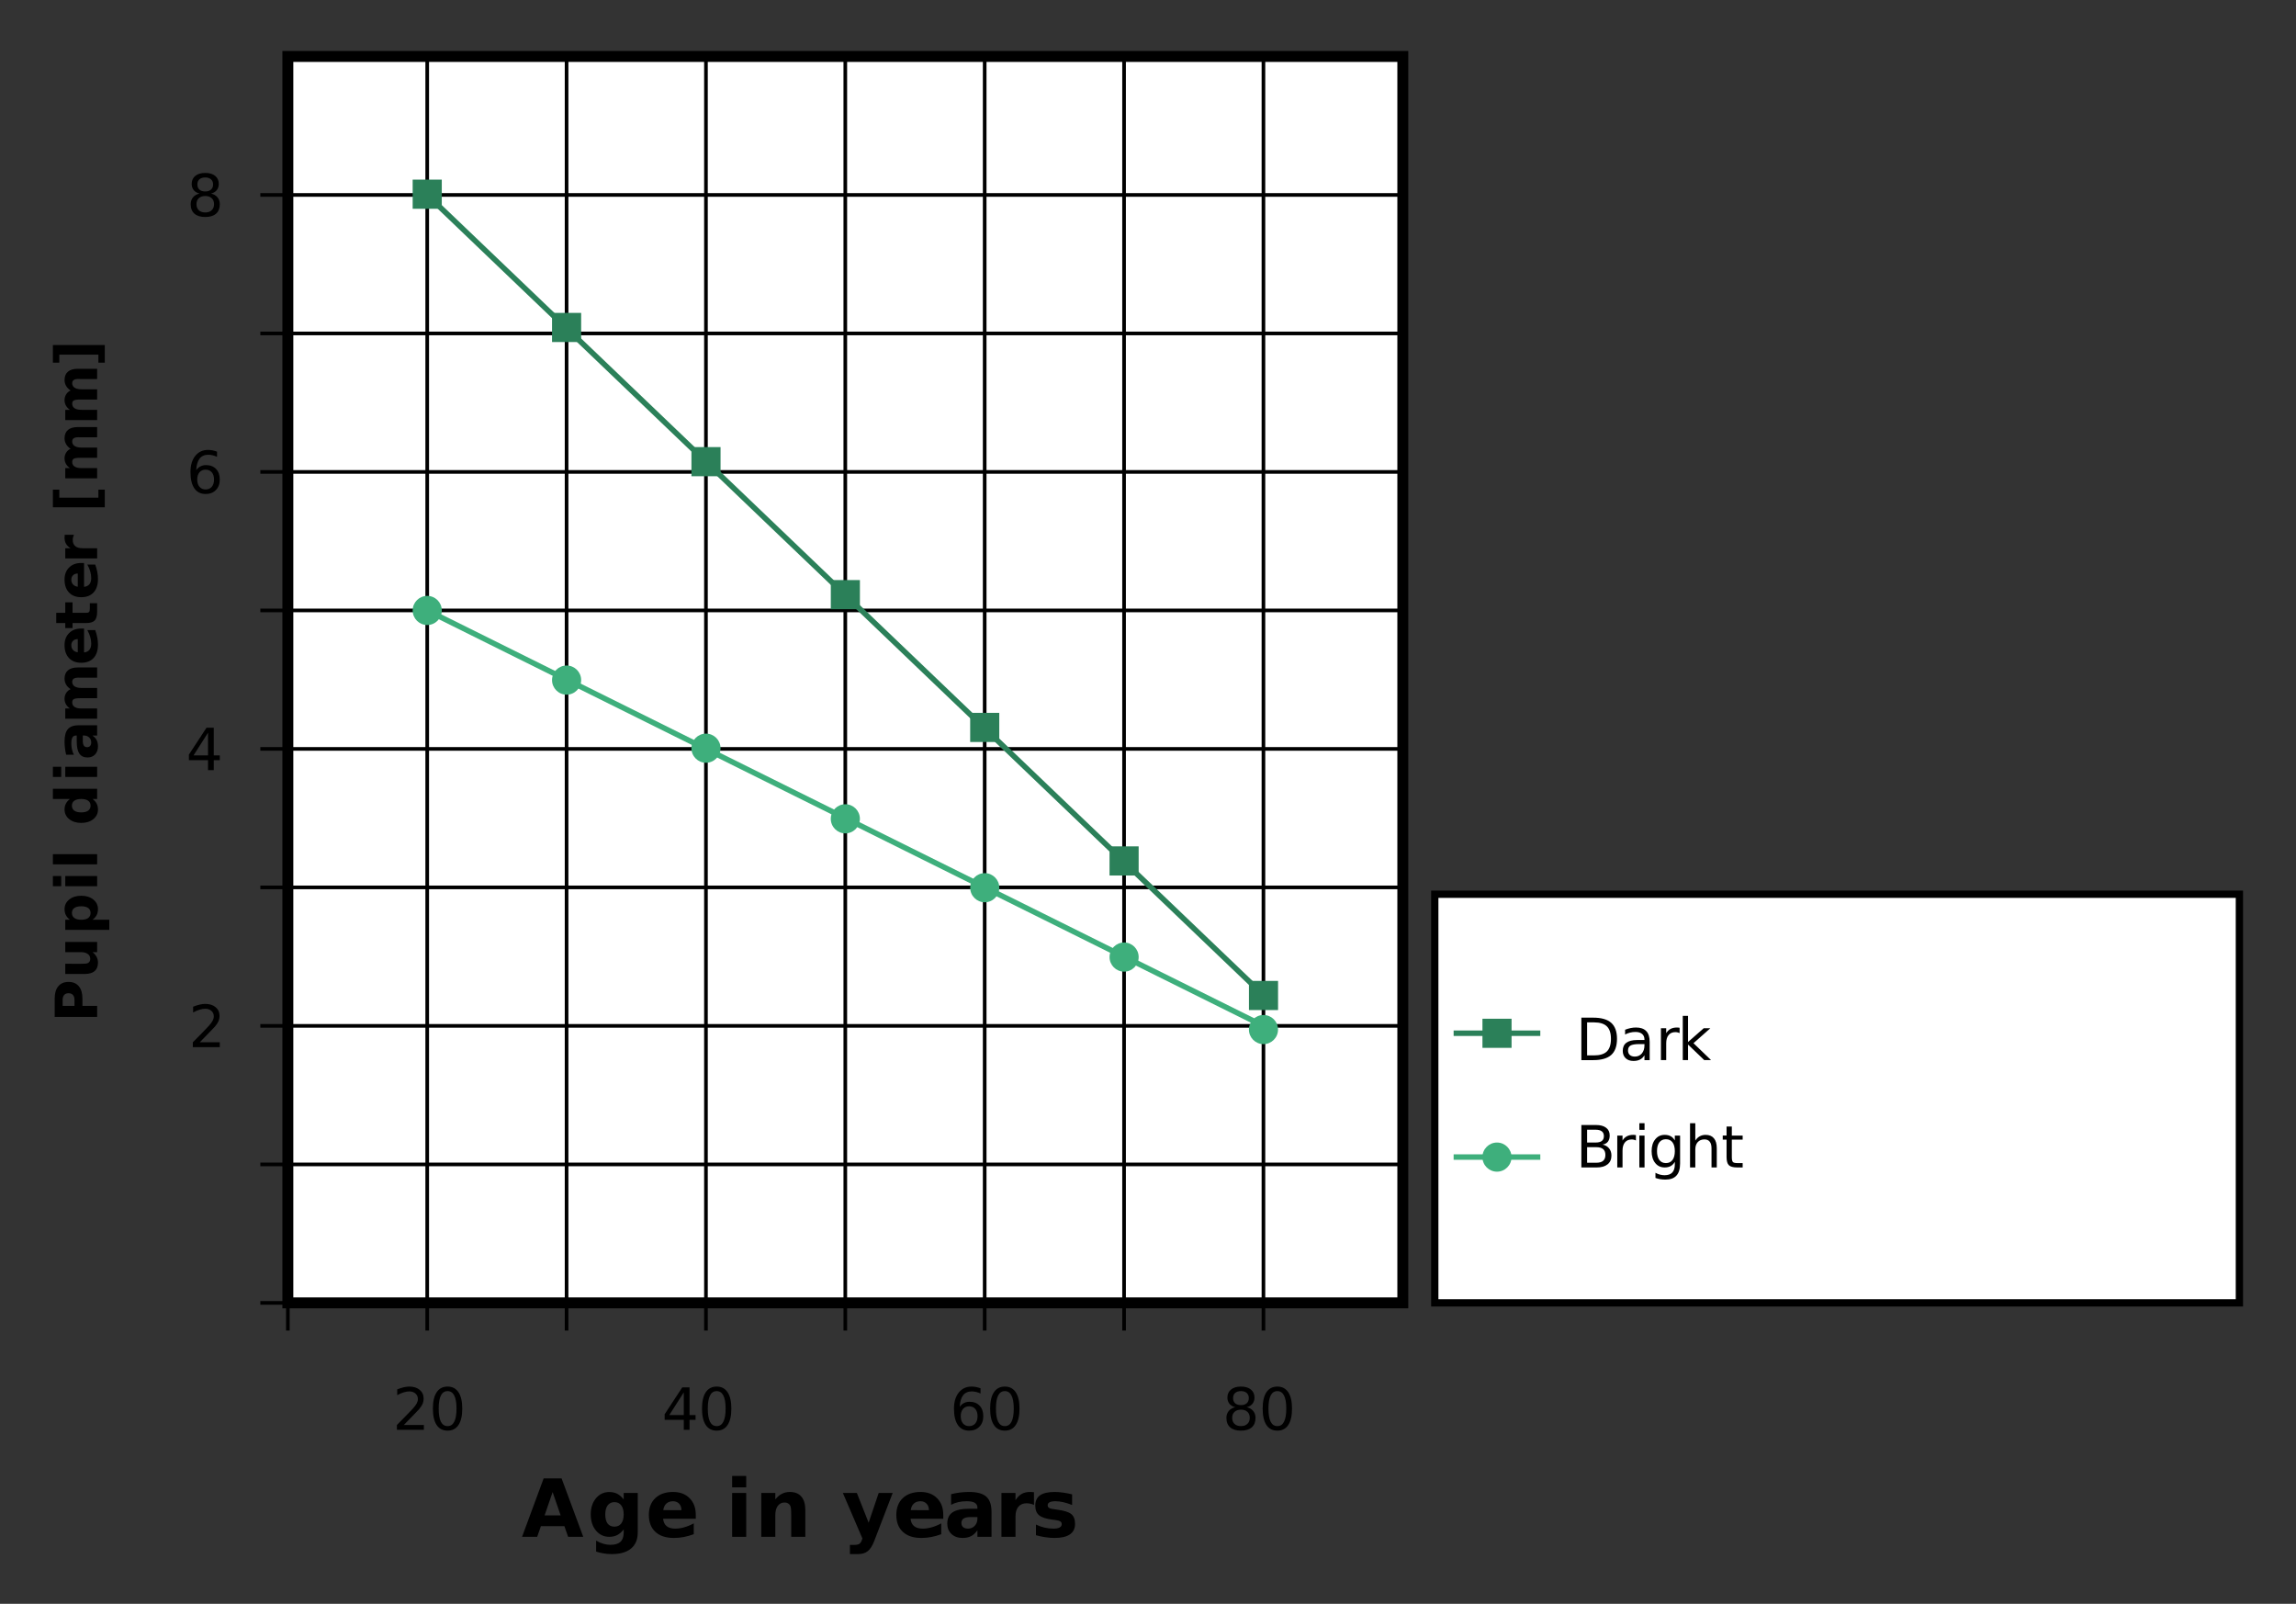<?xml version="1.0" encoding="UTF-8"?>
<svg width="600px" height="419px" version="1.1" viewBox="0 0 600 419" xmlns="http://www.w3.org/2000/svg" xmlns:xlink="http://www.w3.org/1999/xlink">
<rect x="0" y="0" width="600" height="419" fill="#333333" stroke="none"/>
<defs>
<symbol id="al" overflow="visible">
<path d="m3-9.859v8.625h1.812c1.531 0 2.648-0.344 3.359-1.031 0.707-0.695 1.062-1.797 1.062-3.297 0-1.477-0.355-2.562-1.062-3.25-0.711-0.695-1.828-1.047-3.359-1.047zm-1.5-1.234h3.078c2.144 0 3.719 0.449 4.719 1.344 1.008 0.898 1.516 2.293 1.516 4.188 0 1.918-0.508 3.324-1.516 4.219-1.012 0.898-2.586 1.344-4.719 1.344h-3.078z"/>
</symbol>
<symbol id="ak" overflow="visible">
<path d="m5.219-4.188c-1.105 0-1.871 0.133-2.297 0.391-0.43 0.25-0.641 0.68-0.641 1.281 0 0.492 0.156 0.883 0.469 1.172 0.32 0.281 0.758 0.422 1.312 0.422 0.758 0 1.367-0.27 1.828-0.812 0.457-0.539 0.688-1.254 0.688-2.141v-0.312zm2.719-0.562v4.75h-1.359v-1.266c-0.312 0.512-0.703 0.887-1.172 1.125-0.461 0.238-1.027 0.359-1.703 0.359-0.855 0-1.539-0.238-2.047-0.719-0.5-0.477-0.75-1.117-0.75-1.922 0-0.938 0.312-1.641 0.938-2.109 0.633-0.477 1.57-0.719 2.812-0.719h1.922v-0.141c0-0.625-0.211-1.109-0.625-1.453-0.418-0.344-0.996-0.516-1.734-0.516-0.48 0-0.949 0.059-1.406 0.172-0.449 0.117-0.883 0.281-1.297 0.5v-1.25c0.508-0.195 1-0.344 1.469-0.438s0.926-0.141 1.375-0.141c1.195 0 2.094 0.312 2.688 0.938 0.594 0.617 0.891 1.559 0.891 2.828z"/>
</symbol>
<symbol id="h" overflow="visible">
<path d="m6.25-7.047c-0.148-0.082-0.312-0.145-0.5-0.188-0.18-0.051-0.375-0.078-0.594-0.078-0.773 0-1.367 0.258-1.781 0.766-0.418 0.5-0.625 1.219-0.625 2.156v4.391h-1.375v-8.328h1.375v1.297c0.289-0.5 0.664-0.867 1.125-1.109 0.457-0.25 1.02-0.375 1.688-0.375 0.094 0 0.195 0.008 0.312 0.016 0.113 0.012 0.238 0.027 0.375 0.047z"/>
</symbol>
<symbol id="aj" overflow="visible">
<path d="m1.375-11.562h1.375v6.828l4.094-3.594h1.734l-4.406 3.906 4.594 4.422h-1.781l-4.234-4.062v4.062h-1.375z"/>
</symbol>
<symbol id="ai" overflow="visible">
<path d="m3-5.297v4.062h2.406c0.801 0 1.395-0.164 1.781-0.5 0.395-0.332 0.594-0.844 0.594-1.531 0-0.695-0.199-1.207-0.594-1.531-0.387-0.332-0.98-0.5-1.781-0.5zm0-4.562v3.344h2.219c0.727 0 1.27-0.133 1.625-0.406 0.363-0.281 0.547-0.703 0.547-1.266s-0.184-0.977-0.547-1.25c-0.355-0.281-0.898-0.422-1.625-0.422zm-1.5-1.234h3.828c1.145 0 2.023 0.242 2.641 0.719 0.625 0.469 0.938 1.141 0.938 2.016 0 0.688-0.164 1.234-0.484 1.641-0.312 0.398-0.777 0.641-1.391 0.734 0.738 0.156 1.312 0.492 1.719 1 0.406 0.5 0.609 1.125 0.609 1.875 0 0.992-0.34 1.758-1.016 2.297-0.668 0.543-1.621 0.812-2.859 0.812h-3.984z"/>
</symbol>
<symbol id="ah" overflow="visible">
<path d="m1.438-8.328h1.359v8.328h-1.359zm0-3.234h1.359v1.734h-1.359z"/>
</symbol>
<symbol id="ag" overflow="visible">
<path d="m6.906-4.266c0-0.988-0.203-1.754-0.609-2.297-0.406-0.539-0.98-0.812-1.719-0.812-0.73 0-1.305 0.273-1.719 0.812-0.406 0.543-0.609 1.309-0.609 2.297 0 0.992 0.203 1.762 0.609 2.312 0.414 0.543 0.988 0.812 1.719 0.812 0.738 0 1.312-0.27 1.719-0.812 0.406-0.551 0.609-1.32 0.609-2.312zm1.375 3.234c0 1.414-0.32 2.469-0.953 3.156-0.625 0.695-1.59 1.047-2.891 1.047-0.48 0-0.934-0.039-1.359-0.109-0.43-0.074-0.84-0.184-1.234-0.328v-1.344c0.395 0.219 0.789 0.379 1.188 0.484 0.395 0.102 0.797 0.156 1.203 0.156 0.895 0 1.562-0.234 2-0.703 0.445-0.469 0.672-1.172 0.672-2.109v-0.688c-0.281 0.492-0.641 0.859-1.078 1.109-0.438 0.242-0.965 0.359-1.578 0.359-1.023 0-1.844-0.383-2.469-1.156-0.625-0.781-0.938-1.816-0.938-3.109 0-1.281 0.312-2.305 0.938-3.078 0.625-0.781 1.445-1.172 2.469-1.172 0.613 0 1.141 0.121 1.578 0.359 0.438 0.242 0.797 0.605 1.078 1.094v-1.266h1.375z"/>
</symbol>
<symbol id="af" overflow="visible">
<path d="m8.359-5.016v5.016h-1.375v-4.984c0-0.781-0.156-1.363-0.469-1.75-0.305-0.395-0.762-0.594-1.375-0.594-0.742 0-1.324 0.234-1.75 0.703-0.43 0.469-0.641 1.109-0.641 1.922v4.703h-1.375v-11.562h1.375v4.531c0.332-0.5 0.719-0.867 1.156-1.109 0.445-0.25 0.961-0.375 1.547-0.375 0.945 0 1.664 0.297 2.156 0.891 0.5 0.586 0.75 1.453 0.75 2.609z"/>
</symbol>
<symbol id="ae" overflow="visible">
<path d="m2.781-10.688v2.359h2.828v1.062h-2.828v4.531c0 0.68 0.094 1.117 0.281 1.312 0.188 0.188 0.566 0.281 1.141 0.281h1.406v1.141h-1.406c-1.062 0-1.797-0.195-2.203-0.594-0.398-0.395-0.594-1.109-0.594-2.141v-4.531h-1v-1.062h1v-2.359z"/>
</symbol>
<symbol id="l" overflow="visible">
<path d="m2.922-1.266h5.234v1.266h-7.047v-1.266c0.57-0.582 1.348-1.367 2.328-2.359 0.988-1 1.609-1.645 1.859-1.938 0.477-0.539 0.812-0.992 1-1.359 0.195-0.375 0.297-0.742 0.297-1.109 0-0.594-0.211-1.07-0.625-1.438-0.418-0.375-0.953-0.562-1.609-0.562-0.469 0-0.969 0.086-1.5 0.25-0.523 0.156-1.078 0.402-1.672 0.734v-1.516c0.602-0.238 1.164-0.422 1.688-0.547 0.531-0.125 1.016-0.188 1.453-0.188 1.145 0 2.055 0.289 2.734 0.859 0.688 0.574 1.031 1.344 1.031 2.312 0 0.449-0.086 0.883-0.25 1.297-0.168 0.406-0.48 0.887-0.938 1.438-0.125 0.148-0.523 0.562-1.188 1.25-0.656 0.688-1.59 1.648-2.797 2.875z"/>
</symbol>
<symbol id="a" overflow="visible">
<path d="m4.844-10.109c-0.781 0-1.367 0.383-1.75 1.141-0.387 0.762-0.578 1.906-0.578 3.438 0 1.523 0.191 2.664 0.578 3.422 0.383 0.762 0.969 1.141 1.75 1.141 0.77 0 1.348-0.379 1.734-1.141 0.395-0.758 0.594-1.898 0.594-3.422 0-1.531-0.199-2.676-0.594-3.438-0.387-0.758-0.965-1.141-1.734-1.141zm0-1.188c1.238 0 2.188 0.496 2.844 1.484 0.656 0.98 0.984 2.406 0.984 4.281 0 1.867-0.328 3.293-0.984 4.281-0.656 0.98-1.605 1.469-2.844 1.469-1.25 0-2.203-0.488-2.859-1.469-0.656-0.988-0.984-2.414-0.984-4.281 0-1.875 0.328-3.301 0.984-4.281 0.656-0.988 1.609-1.484 2.859-1.484z"/>
</symbol>
<symbol id="k" overflow="visible">
<path d="m5.75-9.781-3.781 5.922h3.781zm-0.391-1.312h1.891v7.234h1.578v1.25h-1.578v2.609h-1.5v-2.609h-5v-1.453z"/>
</symbol>
<symbol id="j" overflow="visible">
<path d="m5.016-6.141c-0.668 0-1.199 0.23-1.594 0.688-0.398 0.461-0.594 1.09-0.594 1.891 0 0.805 0.195 1.438 0.594 1.906 0.395 0.461 0.926 0.688 1.594 0.688 0.676 0 1.211-0.227 1.609-0.688 0.395-0.469 0.594-1.102 0.594-1.906 0-0.801-0.199-1.43-0.594-1.891-0.398-0.457-0.934-0.688-1.609-0.688zm2.984-4.703v1.359c-0.375-0.176-0.758-0.312-1.141-0.406-0.387-0.094-0.766-0.141-1.141-0.141-0.992 0-1.746 0.336-2.266 1-0.523 0.668-0.82 1.68-0.891 3.031 0.289-0.426 0.656-0.754 1.094-0.984 0.438-0.227 0.922-0.344 1.453-0.344 1.113 0 1.992 0.34 2.641 1.016 0.645 0.668 0.969 1.586 0.969 2.75 0 1.148-0.34 2.062-1.016 2.75-0.668 0.688-1.562 1.031-2.688 1.031-1.281 0-2.262-0.488-2.938-1.469-0.68-0.988-1.016-2.414-1.016-4.281 0-1.758 0.414-3.16 1.25-4.203 0.832-1.039 1.945-1.562 3.344-1.562 0.383 0 0.766 0.039 1.141 0.109 0.383 0.074 0.785 0.188 1.203 0.344z"/>
</symbol>
<symbol id="i" overflow="visible">
<path d="m4.844-5.266c-0.719 0-1.281 0.195-1.688 0.578-0.406 0.375-0.609 0.898-0.609 1.562 0 0.668 0.203 1.195 0.609 1.578 0.406 0.387 0.969 0.578 1.688 0.578 0.707 0 1.266-0.191 1.672-0.578 0.414-0.383 0.625-0.91 0.625-1.578 0-0.664-0.203-1.188-0.609-1.562-0.406-0.383-0.969-0.578-1.688-0.578zm-1.5-0.641c-0.648-0.156-1.152-0.453-1.516-0.891-0.355-0.445-0.531-0.988-0.531-1.625 0-0.883 0.312-1.582 0.938-2.094 0.633-0.52 1.504-0.781 2.609-0.781 1.102 0 1.969 0.262 2.594 0.781 0.625 0.512 0.938 1.211 0.938 2.094 0 0.637-0.18 1.18-0.531 1.625-0.355 0.438-0.855 0.734-1.5 0.891 0.727 0.168 1.289 0.496 1.688 0.984 0.406 0.492 0.609 1.09 0.609 1.797 0 1.074-0.328 1.902-0.984 2.484-0.656 0.574-1.594 0.859-2.812 0.859-1.23 0-2.172-0.285-2.828-0.859-0.656-0.582-0.984-1.41-0.984-2.484 0-0.707 0.203-1.305 0.609-1.797 0.406-0.488 0.973-0.816 1.703-0.984zm-0.562-2.375c0 0.574 0.176 1.023 0.531 1.344 0.363 0.324 0.875 0.484 1.531 0.484 0.633 0 1.133-0.16 1.5-0.484 0.363-0.32 0.547-0.77 0.547-1.344 0-0.57-0.184-1.02-0.547-1.344-0.367-0.32-0.867-0.484-1.5-0.484-0.656 0-1.168 0.164-1.531 0.484-0.355 0.324-0.531 0.773-0.531 1.344z"/>
</symbol>
<symbol id="ad" overflow="visible">
<path d="m11.172-2.781h-6.141l-0.969 2.781h-3.953l5.641-15.266h4.688l5.656 15.266h-3.953zm-5.172-2.828h4.188l-2.094-6.078z"/>
</symbol>
<symbol id="ab" overflow="visible">
<path d="m9.547-1.938c-0.512 0.668-1.07 1.156-1.672 1.469-0.605 0.312-1.309 0.469-2.109 0.469-1.398 0-2.555-0.547-3.469-1.641-0.906-1.102-1.359-2.508-1.359-4.219 0-1.707 0.453-3.109 1.359-4.203 0.914-1.094 2.07-1.641 3.469-1.641 0.801 0 1.504 0.156 2.109 0.469 0.602 0.312 1.16 0.809 1.672 1.484v-1.703h3.672v10.297c0 1.844-0.586 3.25-1.75 4.219-1.156 0.969-2.84 1.453-5.047 1.453-0.711 0-1.402-0.059-2.078-0.172-0.668-0.105-1.336-0.266-2-0.484v-2.859c0.633 0.363 1.258 0.633 1.875 0.812 0.613 0.188 1.227 0.281 1.844 0.281 1.195 0 2.078-0.266 2.641-0.797 0.562-0.523 0.844-1.336 0.844-2.453zm-2.422-7.125c-0.75 0-1.34 0.281-1.766 0.844-0.418 0.555-0.625 1.34-0.625 2.359 0 1.055 0.203 1.852 0.609 2.391 0.406 0.543 1 0.812 1.781 0.812 0.77 0 1.363-0.273 1.781-0.828 0.426-0.562 0.641-1.352 0.641-2.375 0-1.02-0.215-1.805-0.641-2.359-0.418-0.562-1.012-0.844-1.781-0.844z"/>
</symbol>
<symbol id="g" overflow="visible">
<path d="m13.172-5.75v1.031h-8.547c0.094 0.867 0.406 1.512 0.938 1.938 0.531 0.43 1.27 0.641 2.219 0.641 0.77 0 1.555-0.113 2.359-0.344 0.812-0.227 1.645-0.57 2.5-1.031v2.828c-0.867 0.324-1.73 0.57-2.594 0.734-0.867 0.164-1.73 0.25-2.594 0.25-2.074 0-3.684-0.523-4.828-1.578-1.148-1.051-1.719-2.531-1.719-4.438 0-1.863 0.562-3.328 1.688-4.391 1.125-1.07 2.676-1.609 4.656-1.609 1.789 0 3.223 0.543 4.297 1.625 1.082 1.086 1.625 2.531 1.625 4.344zm-3.75-1.219c0-0.695-0.203-1.258-0.609-1.688-0.406-0.426-0.938-0.641-1.594-0.641-0.711 0-1.289 0.203-1.734 0.609-0.438 0.398-0.711 0.969-0.812 1.719z"/>
</symbol>
<symbol id="f" overflow="visible"></symbol>
<symbol id="aa" overflow="visible">
<path d="m1.75-11.453h3.672v11.453h-3.672zm0-4.453h3.672v2.984h-3.672z"/>
</symbol>
<symbol id="z" overflow="visible">
<path d="m13.266-6.969v6.969h-3.688v-5.344c0-0.977-0.023-1.656-0.062-2.031-0.043-0.375-0.121-0.648-0.234-0.828-0.137-0.238-0.328-0.426-0.578-0.562-0.242-0.133-0.523-0.203-0.844-0.203-0.762 0-1.359 0.297-1.797 0.891-0.43 0.586-0.641 1.398-0.641 2.438v5.641h-3.672v-11.453h3.672v1.672c0.539-0.664 1.117-1.156 1.734-1.469 0.625-0.312 1.312-0.469 2.062-0.469 1.32 0 2.328 0.406 3.016 1.219 0.688 0.805 1.031 1.98 1.031 3.531z"/>
</symbol>
<symbol id="y" overflow="visible">
<path d="m0.25-11.453h3.656l3.078 7.766 2.625-7.766h3.656l-4.812 12.531c-0.492 1.281-1.059 2.172-1.703 2.672-0.637 0.508-1.484 0.766-2.547 0.766h-2.109v-2.406h1.141c0.625 0 1.078-0.102 1.359-0.297 0.281-0.199 0.5-0.555 0.656-1.062l0.109-0.312z"/>
</symbol>
<symbol id="x" overflow="visible">
<path d="m6.891-5.156c-0.773 0-1.352 0.133-1.734 0.391-0.375 0.262-0.562 0.641-0.562 1.141 0 0.469 0.148 0.836 0.453 1.094 0.312 0.262 0.742 0.391 1.297 0.391 0.688 0 1.266-0.242 1.734-0.734 0.469-0.5 0.703-1.117 0.703-1.859v-0.422zm5.578-1.375v6.531h-3.688v-1.703c-0.492 0.699-1.043 1.211-1.656 1.531-0.605 0.312-1.352 0.469-2.234 0.469-1.188 0-2.152-0.344-2.891-1.031-0.73-0.695-1.094-1.598-1.094-2.703 0-1.344 0.457-2.328 1.375-2.953 0.926-0.625 2.375-0.938 4.344-0.938h2.156v-0.281c0-0.582-0.23-1.008-0.688-1.281-0.449-0.27-1.156-0.406-2.125-0.406-0.781 0-1.512 0.078-2.188 0.234-0.68 0.156-1.305 0.391-1.875 0.703v-2.781c0.781-0.195 1.562-0.344 2.344-0.438 0.789-0.094 1.582-0.141 2.375-0.141 2.062 0 3.551 0.406 4.469 1.219 0.914 0.812 1.375 2.137 1.375 3.969z"/>
</symbol>
<symbol id="w" overflow="visible">
<path d="m10.25-8.328c-0.312-0.156-0.633-0.266-0.953-0.328-0.312-0.07-0.633-0.109-0.953-0.109-0.938 0-1.664 0.305-2.172 0.906-0.5 0.594-0.75 1.453-0.75 2.578v5.281h-3.672v-11.453h3.672v1.891c0.469-0.75 1.004-1.297 1.609-1.641 0.613-0.344 1.344-0.516 2.188-0.516 0.125 0 0.258 0.008 0.406 0.016 0.145 0 0.352 0.023 0.625 0.062z"/>
</symbol>
<symbol id="ac" overflow="visible">
<path d="m10.703-11.094v2.781c-0.793-0.32-1.555-0.566-2.281-0.734-0.73-0.164-1.418-0.25-2.062-0.25-0.688 0-1.203 0.09-1.547 0.266-0.336 0.18-0.5 0.445-0.5 0.797 0 0.293 0.125 0.523 0.375 0.688 0.258 0.156 0.719 0.273 1.375 0.344l0.656 0.094c1.863 0.242 3.117 0.633 3.766 1.172 0.656 0.543 0.984 1.398 0.984 2.562 0 1.219-0.453 2.137-1.359 2.75-0.898 0.617-2.234 0.922-4.016 0.922-0.762 0-1.547-0.062-2.359-0.188-0.805-0.113-1.633-0.289-2.484-0.531v-2.781c0.727 0.355 1.473 0.621 2.234 0.797 0.77 0.18 1.551 0.266 2.344 0.266 0.719 0 1.254-0.098 1.609-0.297 0.363-0.195 0.547-0.488 0.547-0.875 0-0.32-0.125-0.562-0.375-0.719-0.242-0.164-0.734-0.297-1.484-0.391l-0.641-0.078c-1.625-0.207-2.766-0.586-3.422-1.141-0.656-0.551-0.984-1.383-0.984-2.5 0-1.219 0.414-2.117 1.25-2.703 0.832-0.582 2.109-0.875 3.828-0.875 0.664 0 1.367 0.055 2.109 0.156 0.75 0.094 1.562 0.25 2.438 0.469z"/>
</symbol>
<symbol id="v" overflow="visible">
<path d="m-11.094-1.391v-4.75c0-1.414 0.312-2.5 0.938-3.25 0.625-0.758 1.523-1.141 2.688-1.141 1.156 0 2.055 0.383 2.688 1.141 0.625 0.75 0.938 1.836 0.938 3.25v1.875h3.844v2.875zm2.078-2.875h3.094v-1.578c0-0.551-0.133-0.977-0.406-1.281-0.27-0.301-0.648-0.453-1.141-0.453-0.5 0-0.879 0.152-1.141 0.453-0.27 0.305-0.406 0.73-0.406 1.281z"/>
</symbol>
<symbol id="q" overflow="visible">
<path d="m-3.234-1.188h-5.094v-2.672h0.844c0.449 0 1.016 0.008 1.703 0.016h1.359c0.668 0 1.148-0.016 1.438-0.047 0.293-0.039 0.508-0.102 0.641-0.188 0.18-0.113 0.312-0.254 0.406-0.422 0.094-0.176 0.141-0.379 0.141-0.609 0-0.551-0.211-0.984-0.641-1.297-0.426-0.32-1.02-0.484-1.781-0.484h-4.109v-2.672h8.328v2.672h-1.203c0.492 0.398 0.852 0.82 1.078 1.266 0.227 0.449 0.344 0.945 0.344 1.484 0 0.961-0.289 1.695-0.875 2.203-0.594 0.5-1.453 0.75-2.578 0.75z"/>
</symbol>
<symbol id="p" overflow="visible">
<path d="m-1.203-3.938h4.375v2.656h-11.5v-2.656h1.219c-0.477-0.363-0.832-0.77-1.062-1.219-0.227-0.445-0.344-0.961-0.344-1.547 0-1.02 0.406-1.859 1.219-2.516s1.859-0.984 3.141-0.984 2.336 0.328 3.156 0.984c0.812 0.656 1.219 1.496 1.219 2.516 0 0.586-0.117 1.102-0.344 1.547-0.227 0.449-0.586 0.855-1.078 1.219zm-5.391-1.766c0 0.562 0.215 1 0.641 1.312 0.418 0.305 1.016 0.453 1.797 0.453 0.793 0 1.398-0.148 1.812-0.453 0.418-0.312 0.625-0.75 0.625-1.312 0-0.57-0.207-1.004-0.625-1.297-0.414-0.301-1.02-0.453-1.812-0.453-0.789 0-1.395 0.152-1.812 0.453-0.414 0.293-0.625 0.727-0.625 1.297z"/>
</symbol>
<symbol id="d" overflow="visible">
<path d="m-8.328-1.281v-2.656h8.328v2.656zm-3.234 0v-2.656h2.172v2.656z"/>
</symbol>
<symbol id="o" overflow="visible">
<path d="m-11.562-1.281v-2.656h11.562v2.656z"/>
</symbol>
<symbol id="c" overflow="visible"></symbol>
<symbol id="n" overflow="visible">
<path d="m-7.109-6.938h-4.453v-2.672h11.562v2.672h-1.203c0.492 0.367 0.852 0.773 1.078 1.219 0.227 0.438 0.344 0.945 0.344 1.516 0 1.031-0.406 1.875-1.219 2.531-0.82 0.656-1.875 0.984-3.156 0.984s-2.328-0.328-3.141-0.984-1.219-1.5-1.219-2.531c0-0.57 0.117-1.078 0.344-1.516 0.23-0.445 0.586-0.852 1.062-1.219zm5.391 1.75c0-0.57-0.207-1.004-0.625-1.297-0.414-0.301-1.02-0.453-1.812-0.453-0.789 0-1.395 0.152-1.812 0.453-0.414 0.293-0.625 0.727-0.625 1.297 0 0.562 0.211 0.996 0.625 1.297 0.418 0.305 1.023 0.453 1.812 0.453 0.793 0 1.398-0.148 1.812-0.453 0.418-0.301 0.625-0.734 0.625-1.297z"/>
</symbol>
<symbol id="m" overflow="visible">
<path d="m-3.75-5.016c0 0.562 0.094 0.984 0.281 1.266 0.188 0.273 0.469 0.406 0.844 0.406 0.336 0 0.602-0.109 0.797-0.328 0.188-0.227 0.281-0.539 0.281-0.938 0-0.5-0.176-0.922-0.531-1.266-0.363-0.344-0.816-0.516-1.359-0.516h-0.312zm-1-4.062h4.75v2.688h-1.234c0.512 0.355 0.883 0.758 1.109 1.203 0.227 0.449 0.344 0.992 0.344 1.625 0 0.867-0.25 1.57-0.75 2.109-0.508 0.531-1.164 0.797-1.969 0.797-0.969 0-1.68-0.332-2.141-1-0.457-0.676-0.688-1.734-0.688-3.172v-1.562h-0.203c-0.426 0-0.734 0.168-0.922 0.5-0.195 0.336-0.297 0.852-0.297 1.547 0 0.574 0.059 1.105 0.172 1.594 0.117 0.492 0.281 0.949 0.5 1.375h-2.016c-0.145-0.57-0.25-1.145-0.312-1.719-0.07-0.57-0.109-1.148-0.109-1.734 0-1.5 0.297-2.582 0.891-3.25 0.586-0.664 1.543-1 2.875-1z"/>
</symbol>
<symbol id="b" overflow="visible">
<path d="m-6.938-8.984c-0.52-0.344-0.91-0.742-1.172-1.203-0.27-0.469-0.406-0.977-0.406-1.531 0-0.957 0.297-1.688 0.891-2.188 0.586-0.5 1.438-0.75 2.562-0.75h5.062v2.672h-4.344-0.188c-0.07-0.008-0.176-0.016-0.312-0.016-0.582 0-1.004 0.09-1.266 0.266-0.27 0.18-0.406 0.461-0.406 0.844 0 0.5 0.211 0.891 0.625 1.172 0.418 0.273 1.016 0.414 1.797 0.422h4.094v2.672h-4.344c-0.914 0-1.504 0.086-1.766 0.25-0.27 0.156-0.406 0.438-0.406 0.844 0 0.512 0.211 0.906 0.625 1.188 0.418 0.273 1.016 0.406 1.797 0.406h4.094v2.672h-8.328v-2.672h1.219c-0.469-0.32-0.816-0.695-1.047-1.125-0.238-0.426-0.359-0.895-0.359-1.406 0-0.57 0.141-1.078 0.422-1.516 0.273-0.445 0.656-0.781 1.156-1z"/>
</symbol>
<symbol id="e" overflow="visible">
<path d="m-4.188-9.594h0.766v6.234c0.625-0.07 1.094-0.301 1.406-0.688 0.312-0.383 0.469-0.922 0.469-1.609 0-0.562-0.082-1.133-0.25-1.719-0.164-0.594-0.422-1.195-0.766-1.812h2.062c0.23 0.625 0.406 1.258 0.531 1.891 0.125 0.625 0.188 1.25 0.188 1.875 0 1.512-0.379 2.684-1.141 3.516-0.77 0.836-1.848 1.25-3.234 1.25-1.352 0-2.414-0.406-3.188-1.219-0.781-0.82-1.172-1.953-1.172-3.391 0-1.312 0.398-2.359 1.188-3.141 0.781-0.789 1.828-1.188 3.141-1.188zm-0.875 2.75c-0.508 0-0.914 0.148-1.219 0.438-0.312 0.293-0.469 0.68-0.469 1.156 0 0.512 0.148 0.93 0.438 1.25 0.281 0.324 0.699 0.527 1.25 0.609z"/>
</symbol>
<symbol id="u" overflow="visible">
<path d="m-10.688-4.188h2.359v-2.734h1.906v2.734h3.531c0.387 0 0.648-0.07 0.781-0.219 0.137-0.156 0.203-0.461 0.203-0.922v-1.375h1.906v2.297c0 1.043-0.219 1.789-0.656 2.234-0.438 0.438-1.18 0.656-2.234 0.656h-3.531v1.312h-1.906v-1.312h-2.359z"/>
</symbol>
<symbol id="t" overflow="visible">
<path d="m-6.062-7.453c-0.102 0.23-0.18 0.461-0.234 0.688-0.051 0.23-0.078 0.461-0.078 0.688 0 0.688 0.219 1.219 0.656 1.594 0.438 0.367 1.07 0.547 1.891 0.547h3.828v2.656h-8.328v-2.656h1.375c-0.539-0.344-0.938-0.734-1.188-1.172-0.25-0.445-0.375-0.977-0.375-1.594 0-0.094 0.008-0.191 0.016-0.297 0-0.102 0.012-0.254 0.031-0.453z"/>
</symbol>
<symbol id="s" overflow="visible">
<path d="m-11.562-1.312v-4.609h1.672v2.094h10.219v-2.094h1.672v4.609z"/>
</symbol>
<symbol id="r" overflow="visible">
<path d="m2-5.641v4.609h-1.672v-2.094h-10.219v2.094h-1.672v-4.609z"/>
</symbol>
</defs>
<path d="m374.95 233.62h210.27v106.76h-210.27z" fill="#fff"/>
<path d="m75.223 14.75h291.38v325.63h-291.38z" fill="#fff"/>
<path transform="matrix(1.902 0 0 1.903 28.225 13.022)" d="m177.9 172.02h-156.97" fill="none" stroke="#000" stroke-width=".5"/>
<path transform="matrix(1.902 0 0 1.903 28.225 13.022)" d="m24.709 0.908v174.91" fill="none" stroke="#000" stroke-width=".5"/>
<path transform="matrix(1.902 0 0 1.903 28.225 13.022)" d="m24.709 0.908h153.19v171.11h-153.19z" fill="none" stroke="#000" stroke-width="1.5"/>
<path transform="matrix(1.902 0 0 1.903 28.225 13.022)" d="m182.29 115.92h110.55v56.097h-110.55z" fill="none" stroke="#000"/>
<path transform="matrix(1.902 0 0 1.903 28.225 13.022)" d="m43.857 0.908v174.91" fill="none" stroke="#000" stroke-width=".5"/>
<path transform="matrix(1.902 0 0 1.903 28.225 13.022)" d="m63.005 0.908v174.91" fill="none" stroke="#000" stroke-width=".5"/>
<path transform="matrix(1.902 0 0 1.903 28.225 13.022)" d="m82.154 0.908v174.91" fill="none" stroke="#000" stroke-width=".5"/>
<path transform="matrix(1.902 0 0 1.903 28.225 13.022)" d="m101.3 0.908v174.91" fill="none" stroke="#000" stroke-width=".5"/>
<path transform="matrix(1.902 0 0 1.903 28.225 13.022)" d="m120.45 0.908v174.91" fill="none" stroke="#000" stroke-width=".5"/>
<path transform="matrix(1.902 0 0 1.903 28.225 13.022)" d="m139.6 0.908v174.91" fill="none" stroke="#000" stroke-width=".5"/>
<path transform="matrix(1.902 0 0 1.903 28.225 13.022)" d="m158.75 0.908v174.91" fill="none" stroke="#000" stroke-width=".5"/>
<path transform="matrix(1.902 0 0 1.903 28.225 13.022)" d="m177.9 0.908v170.93" fill="none" stroke="#000" stroke-width=".75"/>
<path transform="matrix(1.902 0 0 1.903 28.225 13.022)" d="m177.9 153.01h-156.97" fill="none" stroke="#000" stroke-width=".5"/>
<path transform="matrix(1.902 0 0 1.903 28.225 13.022)" d="m177.9 133.99h-156.97" fill="none" stroke="#000" stroke-width=".5"/>
<path transform="matrix(1.902 0 0 1.903 28.225 13.022)" d="m177.9 114.98h-156.97" fill="none" stroke="#000" stroke-width=".5"/>
<path transform="matrix(1.902 0 0 1.903 28.225 13.022)" d="m177.9 95.968h-156.97" fill="none" stroke="#000" stroke-width=".5"/>
<path transform="matrix(1.902 0 0 1.903 28.225 13.022)" d="m177.9 76.957h-156.97" fill="none" stroke="#000" stroke-width=".5"/>
<path transform="matrix(1.902 0 0 1.903 28.225 13.022)" d="m177.9 57.943h-156.97" fill="none" stroke="#000" stroke-width=".5"/>
<path transform="matrix(1.902 0 0 1.903 28.225 13.022)" d="m177.9 38.932h-156.97" fill="none" stroke="#000" stroke-width=".5"/>
<path transform="matrix(1.902 0 0 1.903 28.225 13.022)" d="m177.9 19.919h-156.97" fill="none" stroke="#000" stroke-width=".5"/>
<path transform="matrix(1.902 0 0 1.903 28.225 13.022)" d="m177.9 0.908h-153.19" fill="none" stroke="#000" stroke-width=".75"/>
<g>
<use x="411.746" y="276.952" xlink:href="#al"/>
<use x="423.159" y="276.952" xlink:href="#ak"/>
<use x="432.669" y="276.952" xlink:href="#h"/>
<use x="438.375" y="276.952" xlink:href="#aj"/>
</g>
<g>
<use x="411.746" y="304.995" xlink:href="#ai"/>
<use x="421.257" y="304.995" xlink:href="#h"/>
<use x="426.963" y="304.995" xlink:href="#ah"/>
<use x="430.767" y="304.995" xlink:href="#ag"/>
<use x="440.277" y="304.995" xlink:href="#af"/>
<use x="449.788" y="304.995" xlink:href="#ae"/>
</g>
<g>
<use x="136.32" y="401.489" xlink:href="#ad"/>
<use x="153.439" y="401.489" xlink:href="#ab"/>
<use x="168.656" y="401.489" xlink:href="#g"/>
<use x="181.97" y="401.489" xlink:href="#f"/>
<use x="189.579" y="401.489" xlink:href="#aa"/>
<use x="197.187" y="401.489" xlink:href="#z"/>
<use x="212.404" y="401.489" xlink:href="#f"/>
<use x="220.012" y="401.489" xlink:href="#y"/>
<use x="233.327" y="401.489" xlink:href="#g"/>
<use x="246.641" y="401.489" xlink:href="#x"/>
<use x="259.956" y="401.489" xlink:href="#w"/>
<use x="269.466" y="401.489" xlink:href="#ac"/>
</g>
<g>
<use x="25.386" y="267.055" xlink:href="#v"/>
<use x="25.386" y="255.636" xlink:href="#q"/>
<use x="25.386" y="244.218" xlink:href="#p"/>
<use x="25.386" y="232.799" xlink:href="#d"/>
<use x="25.386" y="227.09" xlink:href="#o"/>
<use x="25.386" y="221.381" xlink:href="#c"/>
<use x="25.386" y="215.672" xlink:href="#n"/>
<use x="25.386" y="204.253" xlink:href="#d"/>
<use x="25.386" y="198.544" xlink:href="#m"/>
<use x="25.386" y="189.028" xlink:href="#b"/>
<use x="25.386" y="173.804" xlink:href="#e"/>
<use x="25.386" y="164.288" xlink:href="#u"/>
<use x="25.386" y="156.676" xlink:href="#e"/>
<use x="25.386" y="147.161" xlink:href="#t"/>
<use x="25.386" y="139.548" xlink:href="#c"/>
<use x="25.386" y="133.839" xlink:href="#s"/>
<use x="25.386" y="126.227" xlink:href="#b"/>
<use x="25.386" y="111.002" xlink:href="#b"/>
<use x="25.386" y="95.778" xlink:href="#r"/>
</g>
<g>
<use x="102.613" y="373.534" xlink:href="#l"/>
<use x="112.124" y="373.534" xlink:href="#a"/>
</g>
<g>
<use x="172.938" y="373.534" xlink:href="#k"/>
<use x="182.448" y="373.534" xlink:href="#a"/>
</g>
<g>
<use x="248.238" y="373.534" xlink:href="#j"/>
<use x="257.749" y="373.534" xlink:href="#a"/>
</g>
<g>
<use x="319.453" y="373.534" xlink:href="#i"/>
<use x="328.964" y="373.534" xlink:href="#a"/>
</g>
<g>
<use x="49.281" y="273.562" xlink:href="#l"/>
</g>
<g>
<use x="48.613" y="201.198" xlink:href="#k"/>
</g>
<g>
<use x="48.715" y="128.835" xlink:href="#j"/>
</g>
<g>
<use x="48.797" y="56.472" xlink:href="#i"/>
</g>
<path transform="matrix(1.902 0 0 1.903 28.225 13.022)" d="m184.88 135h11.909" fill="none" stroke="#2b8059" stroke-width=".75"/>
<path d="m387.4 266.14h7.606v7.609h-7.606z" fill="#2b8059"/>
<path transform="matrix(1.902 0 0 1.903 28.225 13.022)" d="m184.88 152h11.909" fill="none" stroke="#3eaf7c" stroke-width=".75"/>
<path d="m395 302.29c0 2.102-1.703 3.805-3.805 3.805-2.098 0-3.801-1.703-3.801-3.805 0-2.102 1.703-3.805 3.801-3.805 2.102 0 3.805 1.703 3.805 3.805z" fill="#3eaf7c"/>
<path transform="matrix(1.902 0 0 1.903 28.225 13.022)" d="m43.857 19.919 114.89 109.84" fill="none" stroke="#2b8059" stroke-width=".75"/>
<path transform="matrix(1.902 0 0 1.903 28.225 13.022)" d="m43.857 76.957 114.89 57.035" fill="none" stroke="#3eaf7c" stroke-width=".75"/>
<path d="m107.84 46.926h7.609v7.613h-7.609z" fill="#2b8059"/>
<path d="m144.26 81.742h7.609v7.613h-7.609z" fill="#2b8059"/>
<path d="m180.69 116.8h7.606v7.613h-7.606z" fill="#2b8059"/>
<path d="m217.11 151.54h7.606v7.613h-7.606z" fill="#2b8059"/>
<path d="m253.53 186.23h7.606v7.613h-7.606z" fill="#2b8059"/>
<path d="m289.95 221.11h7.606v7.613h-7.606z" fill="#2b8059"/>
<path d="m326.38 256.26h7.606v7.613h-7.606z" fill="#2b8059"/>
<path d="m115.45 159.48c0 2.102-1.703 3.805-3.805 3.805-2.102 0-3.805-1.703-3.805-3.805 0-2.102 1.703-3.809 3.805-3.809 2.102 0 3.805 1.707 3.805 3.809z" fill="#3eaf7c"/>
<path d="m151.87 177.67c0 2.102-1.703 3.809-3.805 3.809-2.102 0-3.805-1.707-3.805-3.809s1.703-3.805 3.805-3.805c2.102 0 3.805 1.703 3.805 3.805z" fill="#3eaf7c"/>
<path d="m188.29 195.46c0 2.106-1.703 3.809-3.805 3.809-2.098 0-3.801-1.703-3.801-3.809 0-2.102 1.703-3.805 3.801-3.805 2.102 0 3.805 1.703 3.805 3.805z" fill="#3eaf7c"/>
<path d="m224.71 213.91c0 2.102-1.703 3.805-3.805 3.805-2.098 0-3.801-1.703-3.801-3.805s1.703-3.805 3.801-3.805c2.102 0 3.805 1.703 3.805 3.805z" fill="#3eaf7c"/>
<path d="m261.14 231.91c0 2.102-1.703 3.805-3.805 3.805-2.098 0-3.801-1.703-3.801-3.805 0-2.102 1.703-3.805 3.801-3.805 2.102 0 3.805 1.703 3.805 3.805z" fill="#3eaf7c"/>
<path d="m297.56 250.03c0 2.106-1.703 3.809-3.801 3.809-2.102 0-3.805-1.703-3.805-3.809 0-2.102 1.703-3.805 3.805-3.805 2.098 0 3.801 1.703 3.801 3.805z" fill="#3eaf7c"/>
<path d="m333.98 268.97c0 2.102-1.703 3.805-3.801 3.805-2.102 0-3.805-1.703-3.805-3.805 0-2.102 1.703-3.805 3.805-3.805 2.098 0 3.801 1.703 3.801 3.805z" fill="#3eaf7c"/>
</svg>
